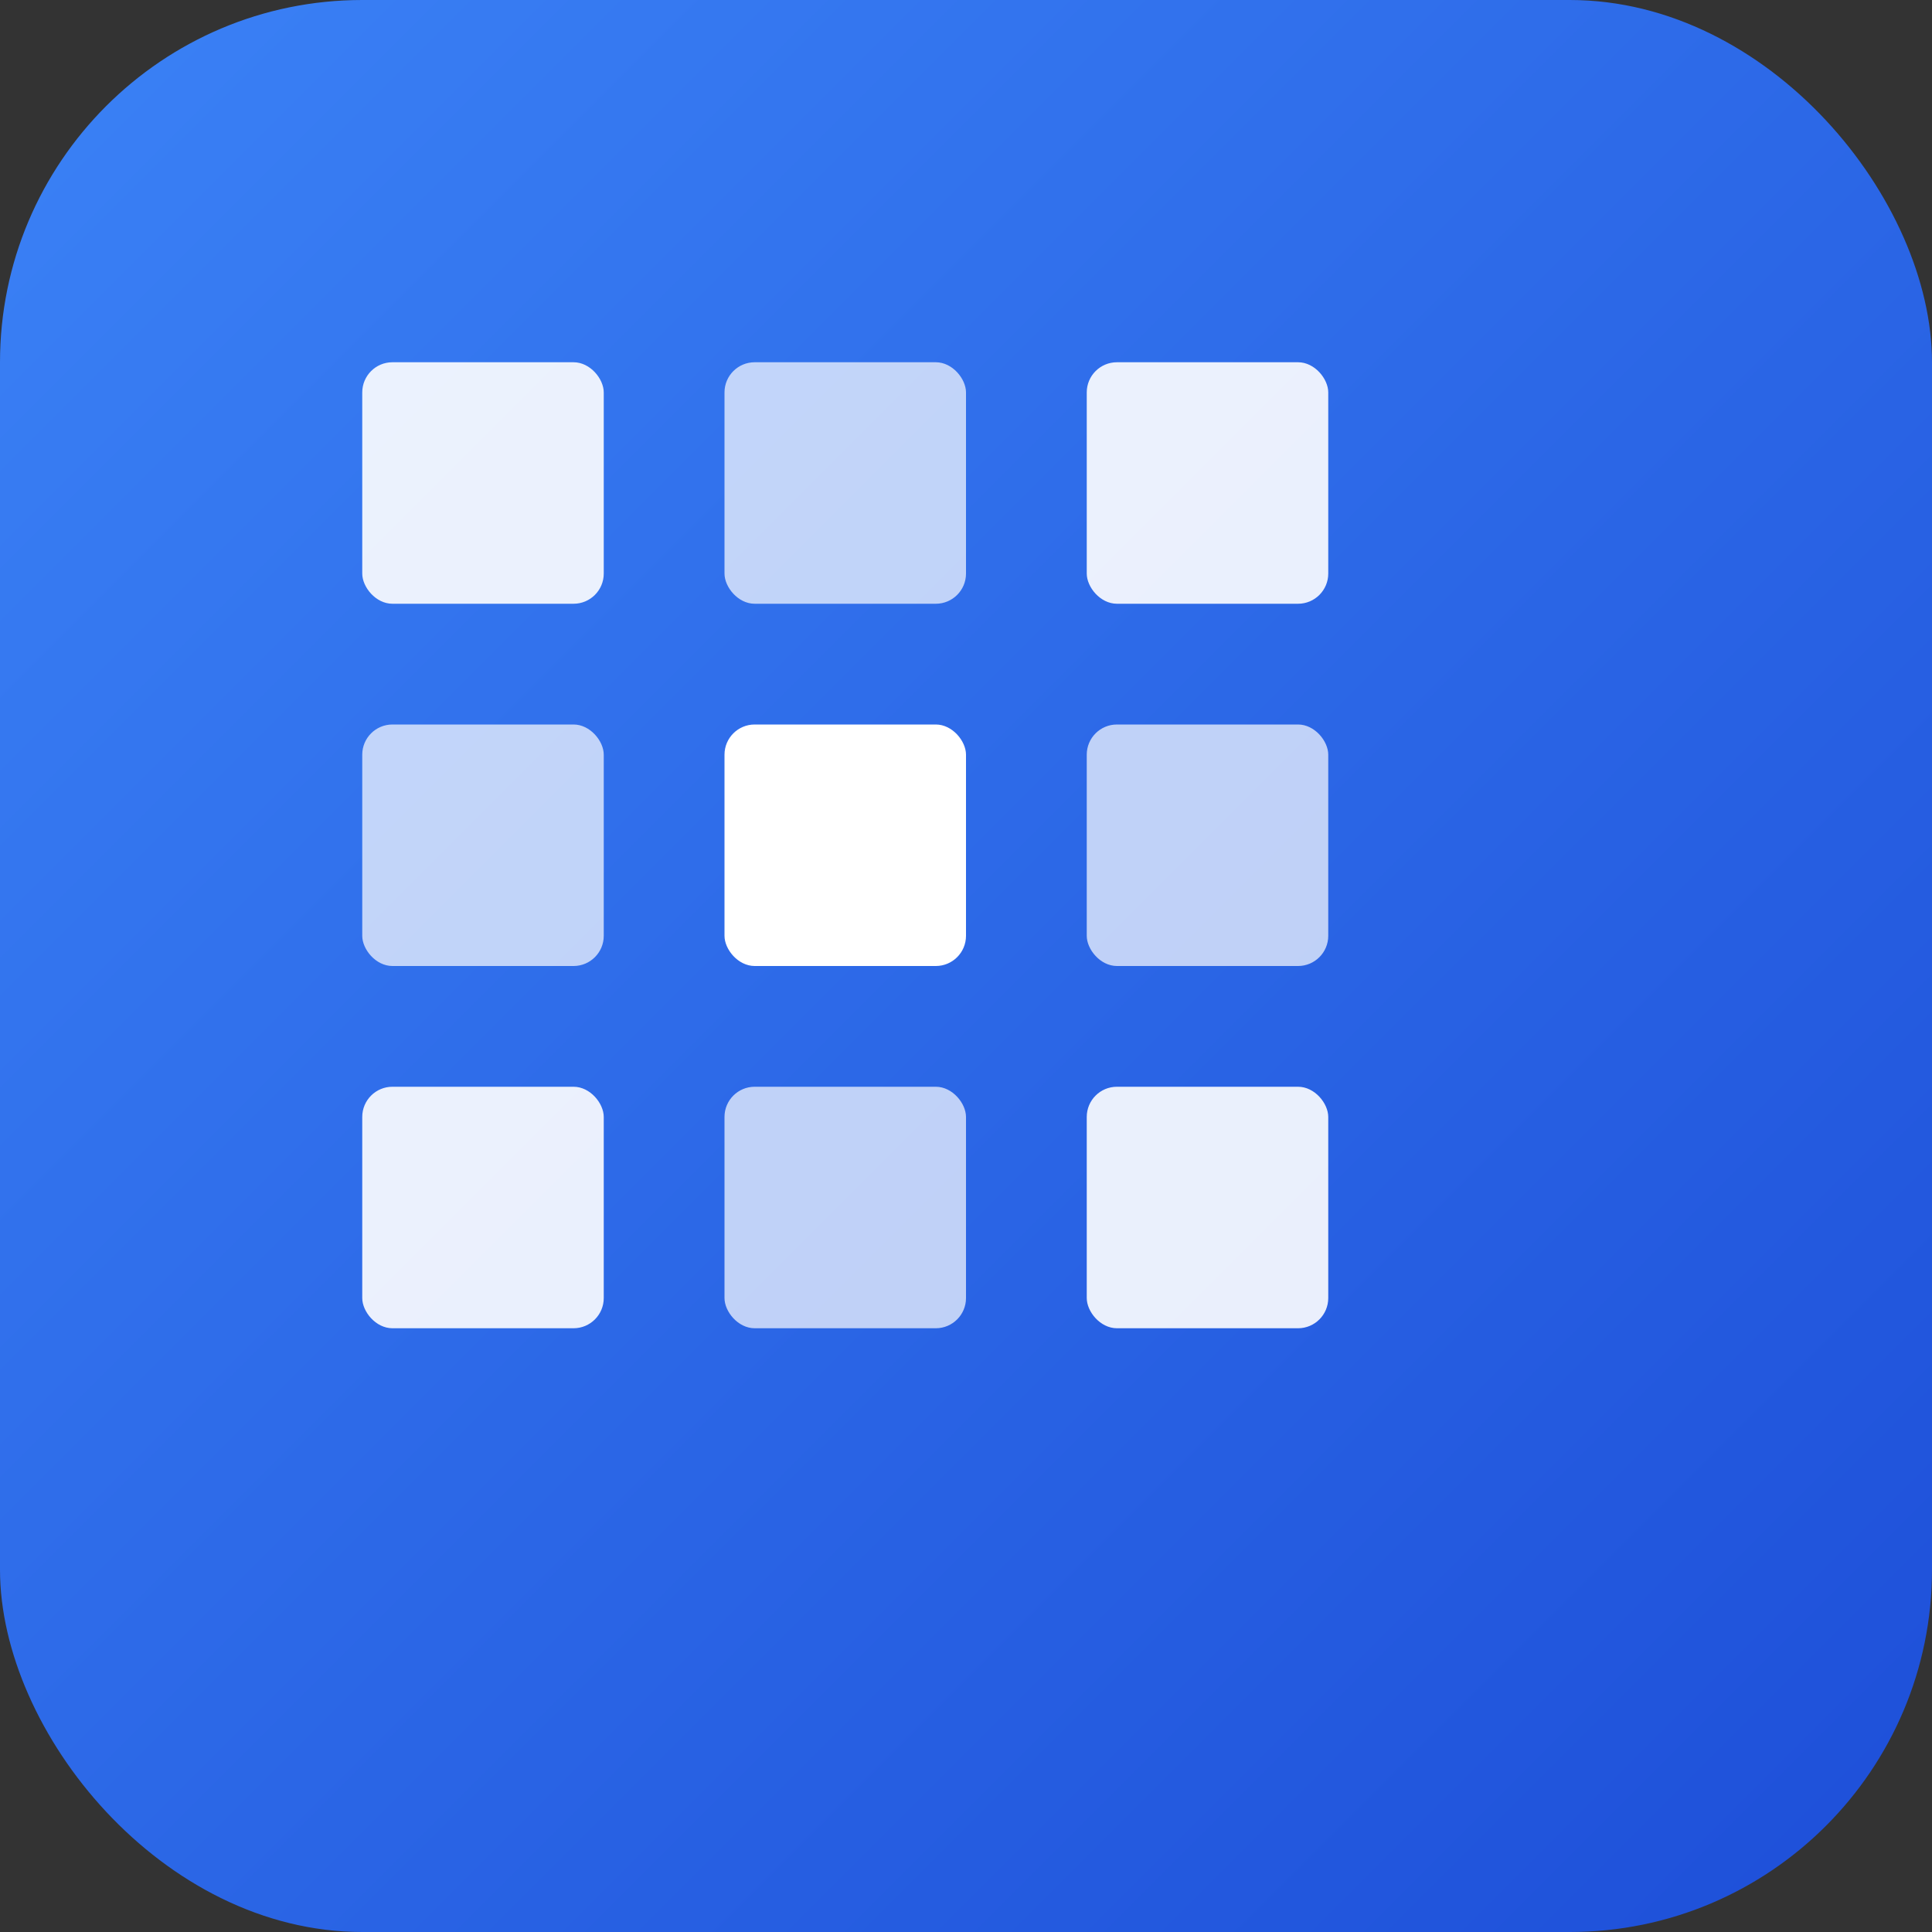 <svg width="32" height="32" viewBox="0 0 32 32" fill="none" xmlns="http://www.w3.org/2000/svg">
  <rect x="0" y="0" width="32" height="32" fill="#333333" stroke="none"/>
  <!-- 简化的logo设计 -->
  <rect width="32" height="32" rx="6" fill="url(#bg)"/>

  <!-- 图标网格 -->
  <rect x="6" y="6" width="4" height="4" rx="0.5" fill="white" opacity="0.9"/>
  <rect x="12" y="6" width="4" height="4" rx="0.5" fill="white" opacity="0.7"/>
  <rect x="18" y="6" width="4" height="4" rx="0.5" fill="white" opacity="0.9"/>

  <rect x="6" y="12" width="4" height="4" rx="0.5" fill="white" opacity="0.7"/>
  <rect x="12" y="12" width="4" height="4" rx="0.5" fill="white"/>
  <rect x="18" y="12" width="4" height="4" rx="0.5" fill="white" opacity="0.7"/>

  <rect x="6" y="18" width="4" height="4" rx="0.5" fill="white" opacity="0.9"/>
  <rect x="12" y="18" width="4" height="4" rx="0.5" fill="white" opacity="0.7"/>
  <rect x="18" y="18" width="4" height="4" rx="0.5" fill="white" opacity="0.9"/>

  <defs>
    <linearGradient id="bg" x1="0%" y1="0%" x2="100%" y2="100%">
      <stop offset="0%" style="stop-color:#3b82f6"/>
      <stop offset="100%" style="stop-color:#1d4ed8"/>
    </linearGradient>
  </defs>
</svg>